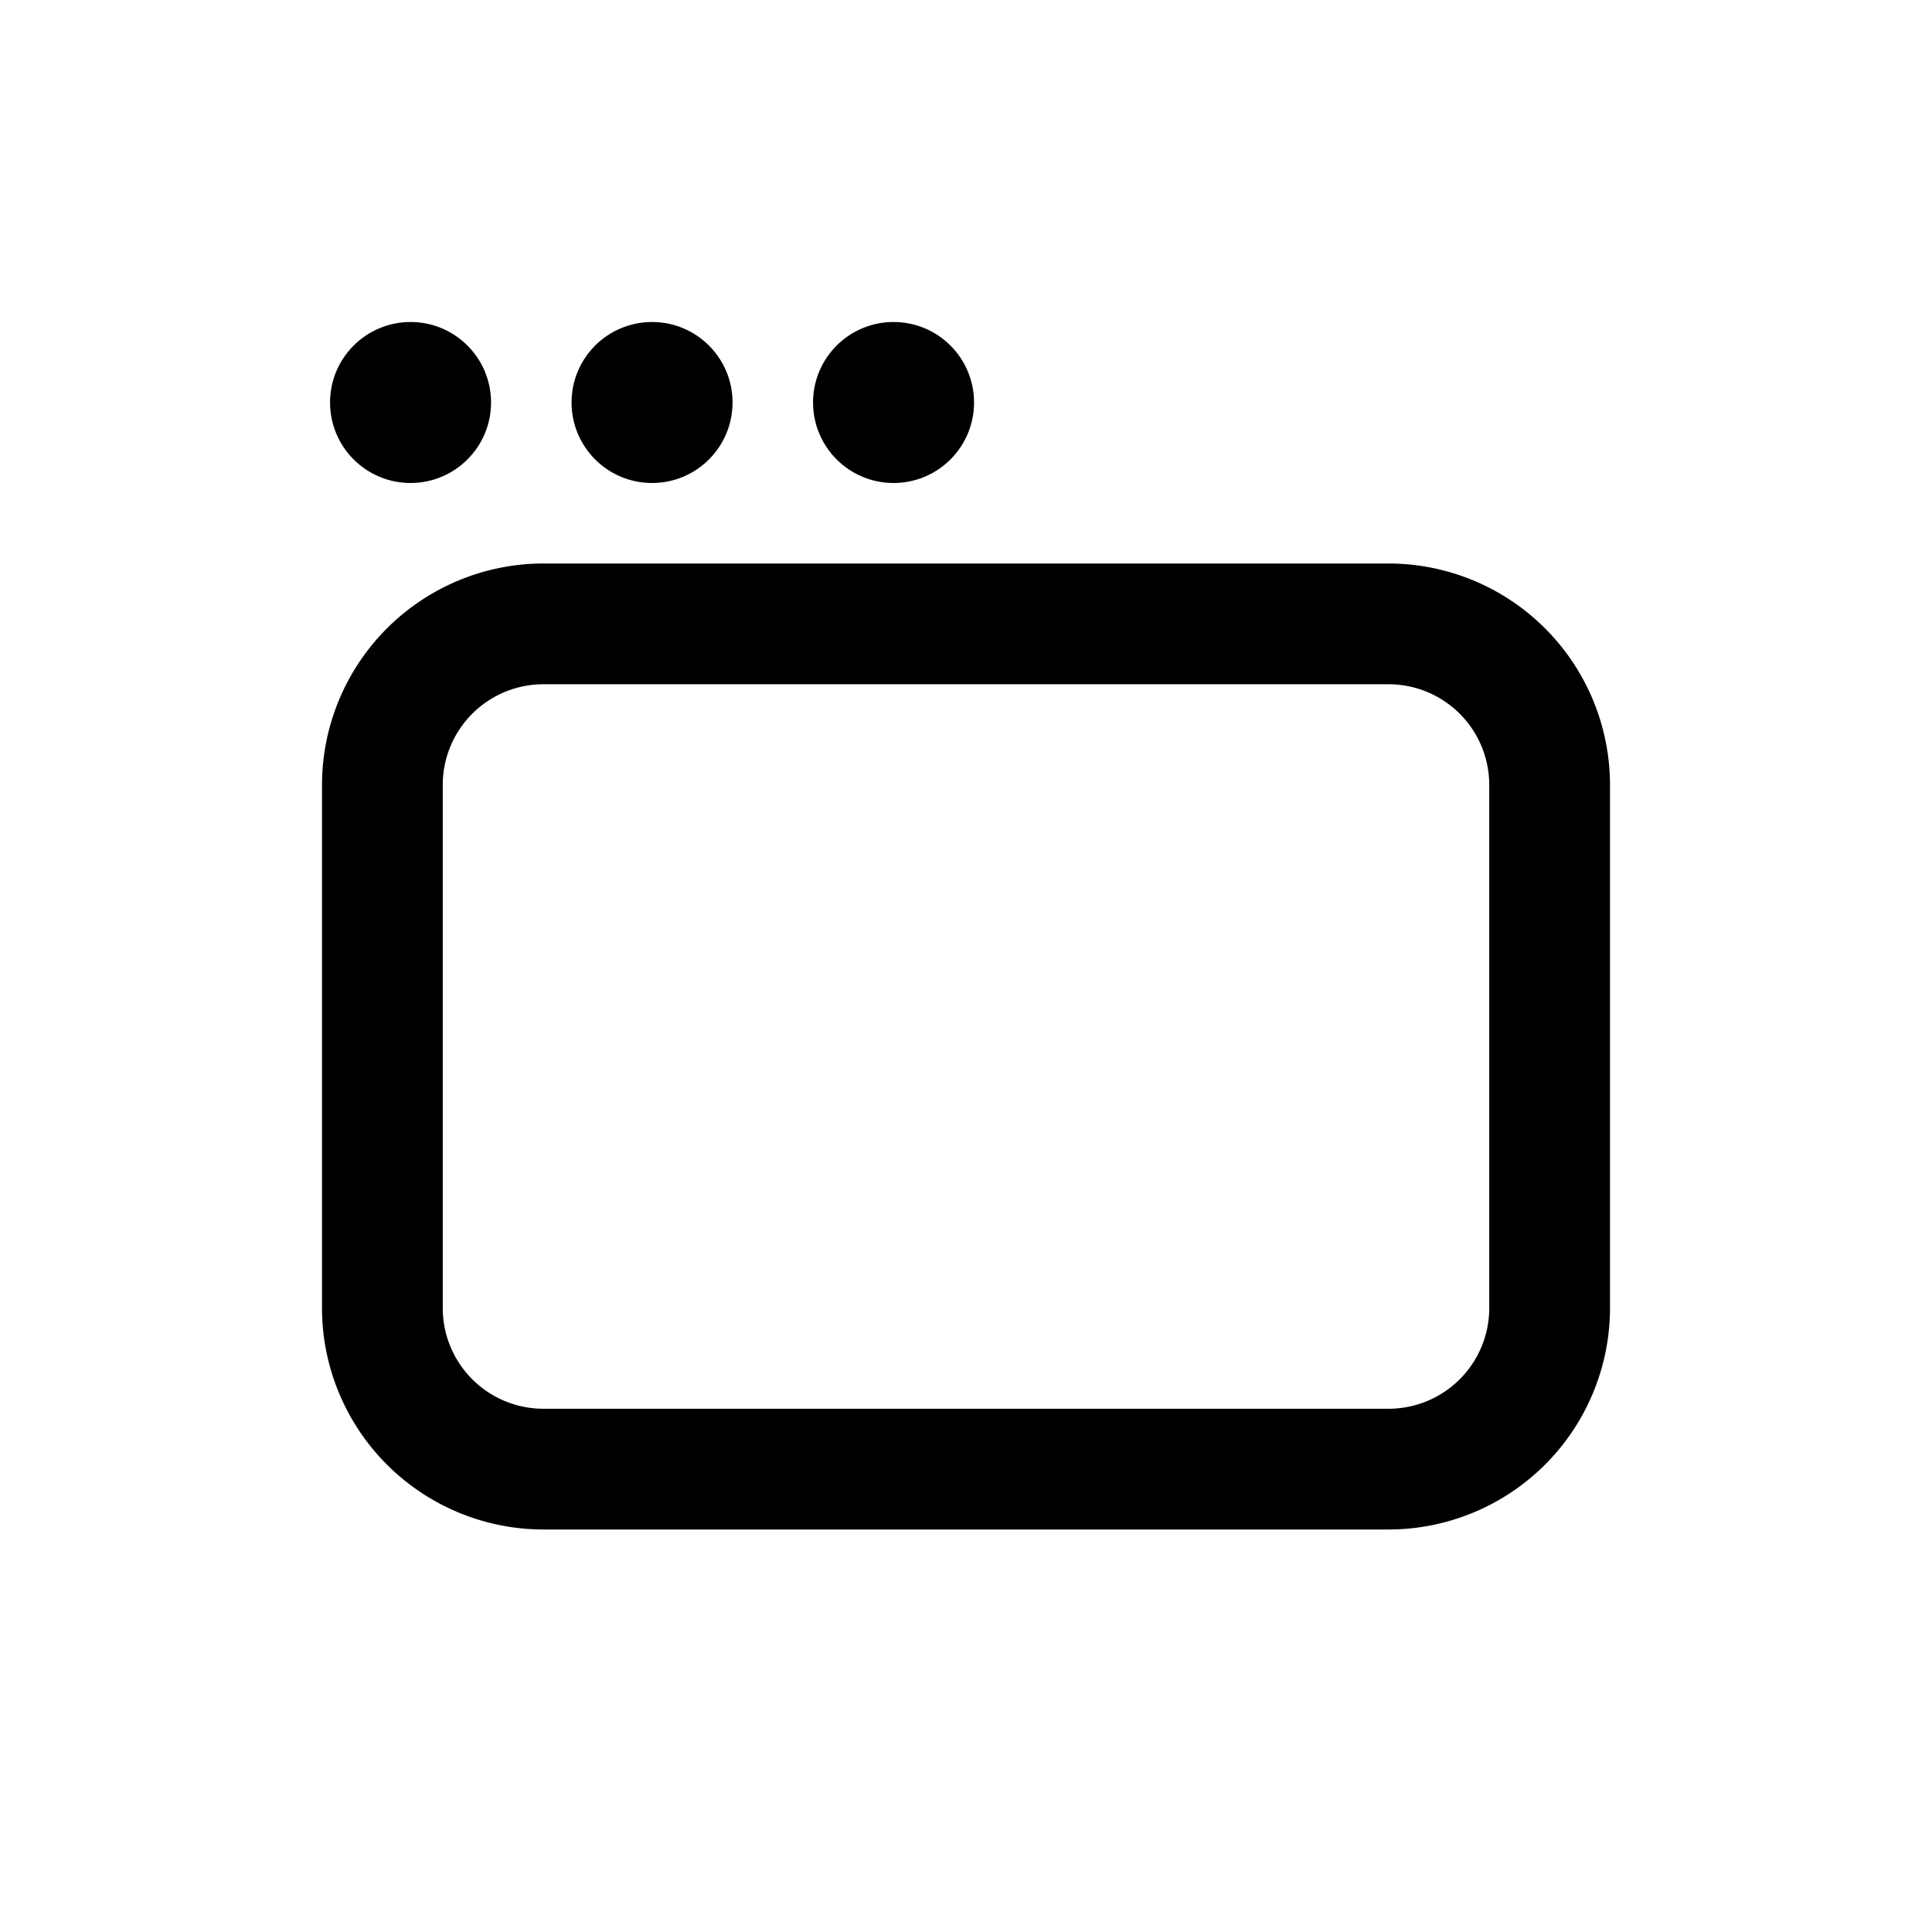 <svg id="icons" xmlns="http://www.w3.org/2000/svg" viewBox="0 0 24 24"><title>08-01-landing-page-m</title><rect id="canvas" width="24" height="24" style="fill:none"/><path d="M17.25,7H6.75A2.753,2.753,0,0,0,4,9.75v6.5A2.753,2.753,0,0,0,6.75,19h10.5A2.753,2.753,0,0,0,20,16.25V9.75A2.753,2.753,0,0,0,17.25,7Zm1.25,9.25a1.251,1.251,0,0,1-1.25,1.25H6.75A1.251,1.251,0,0,1,5.5,16.25V9.75A1.251,1.251,0,0,1,6.75,8.5h10.5A1.251,1.251,0,0,1,18.5,9.75Z"/><circle cx="5.1" cy="5" r="1"/><circle cx="8.1" cy="5" r="1"/><circle cx="11.1" cy="5" r="1"/></svg>